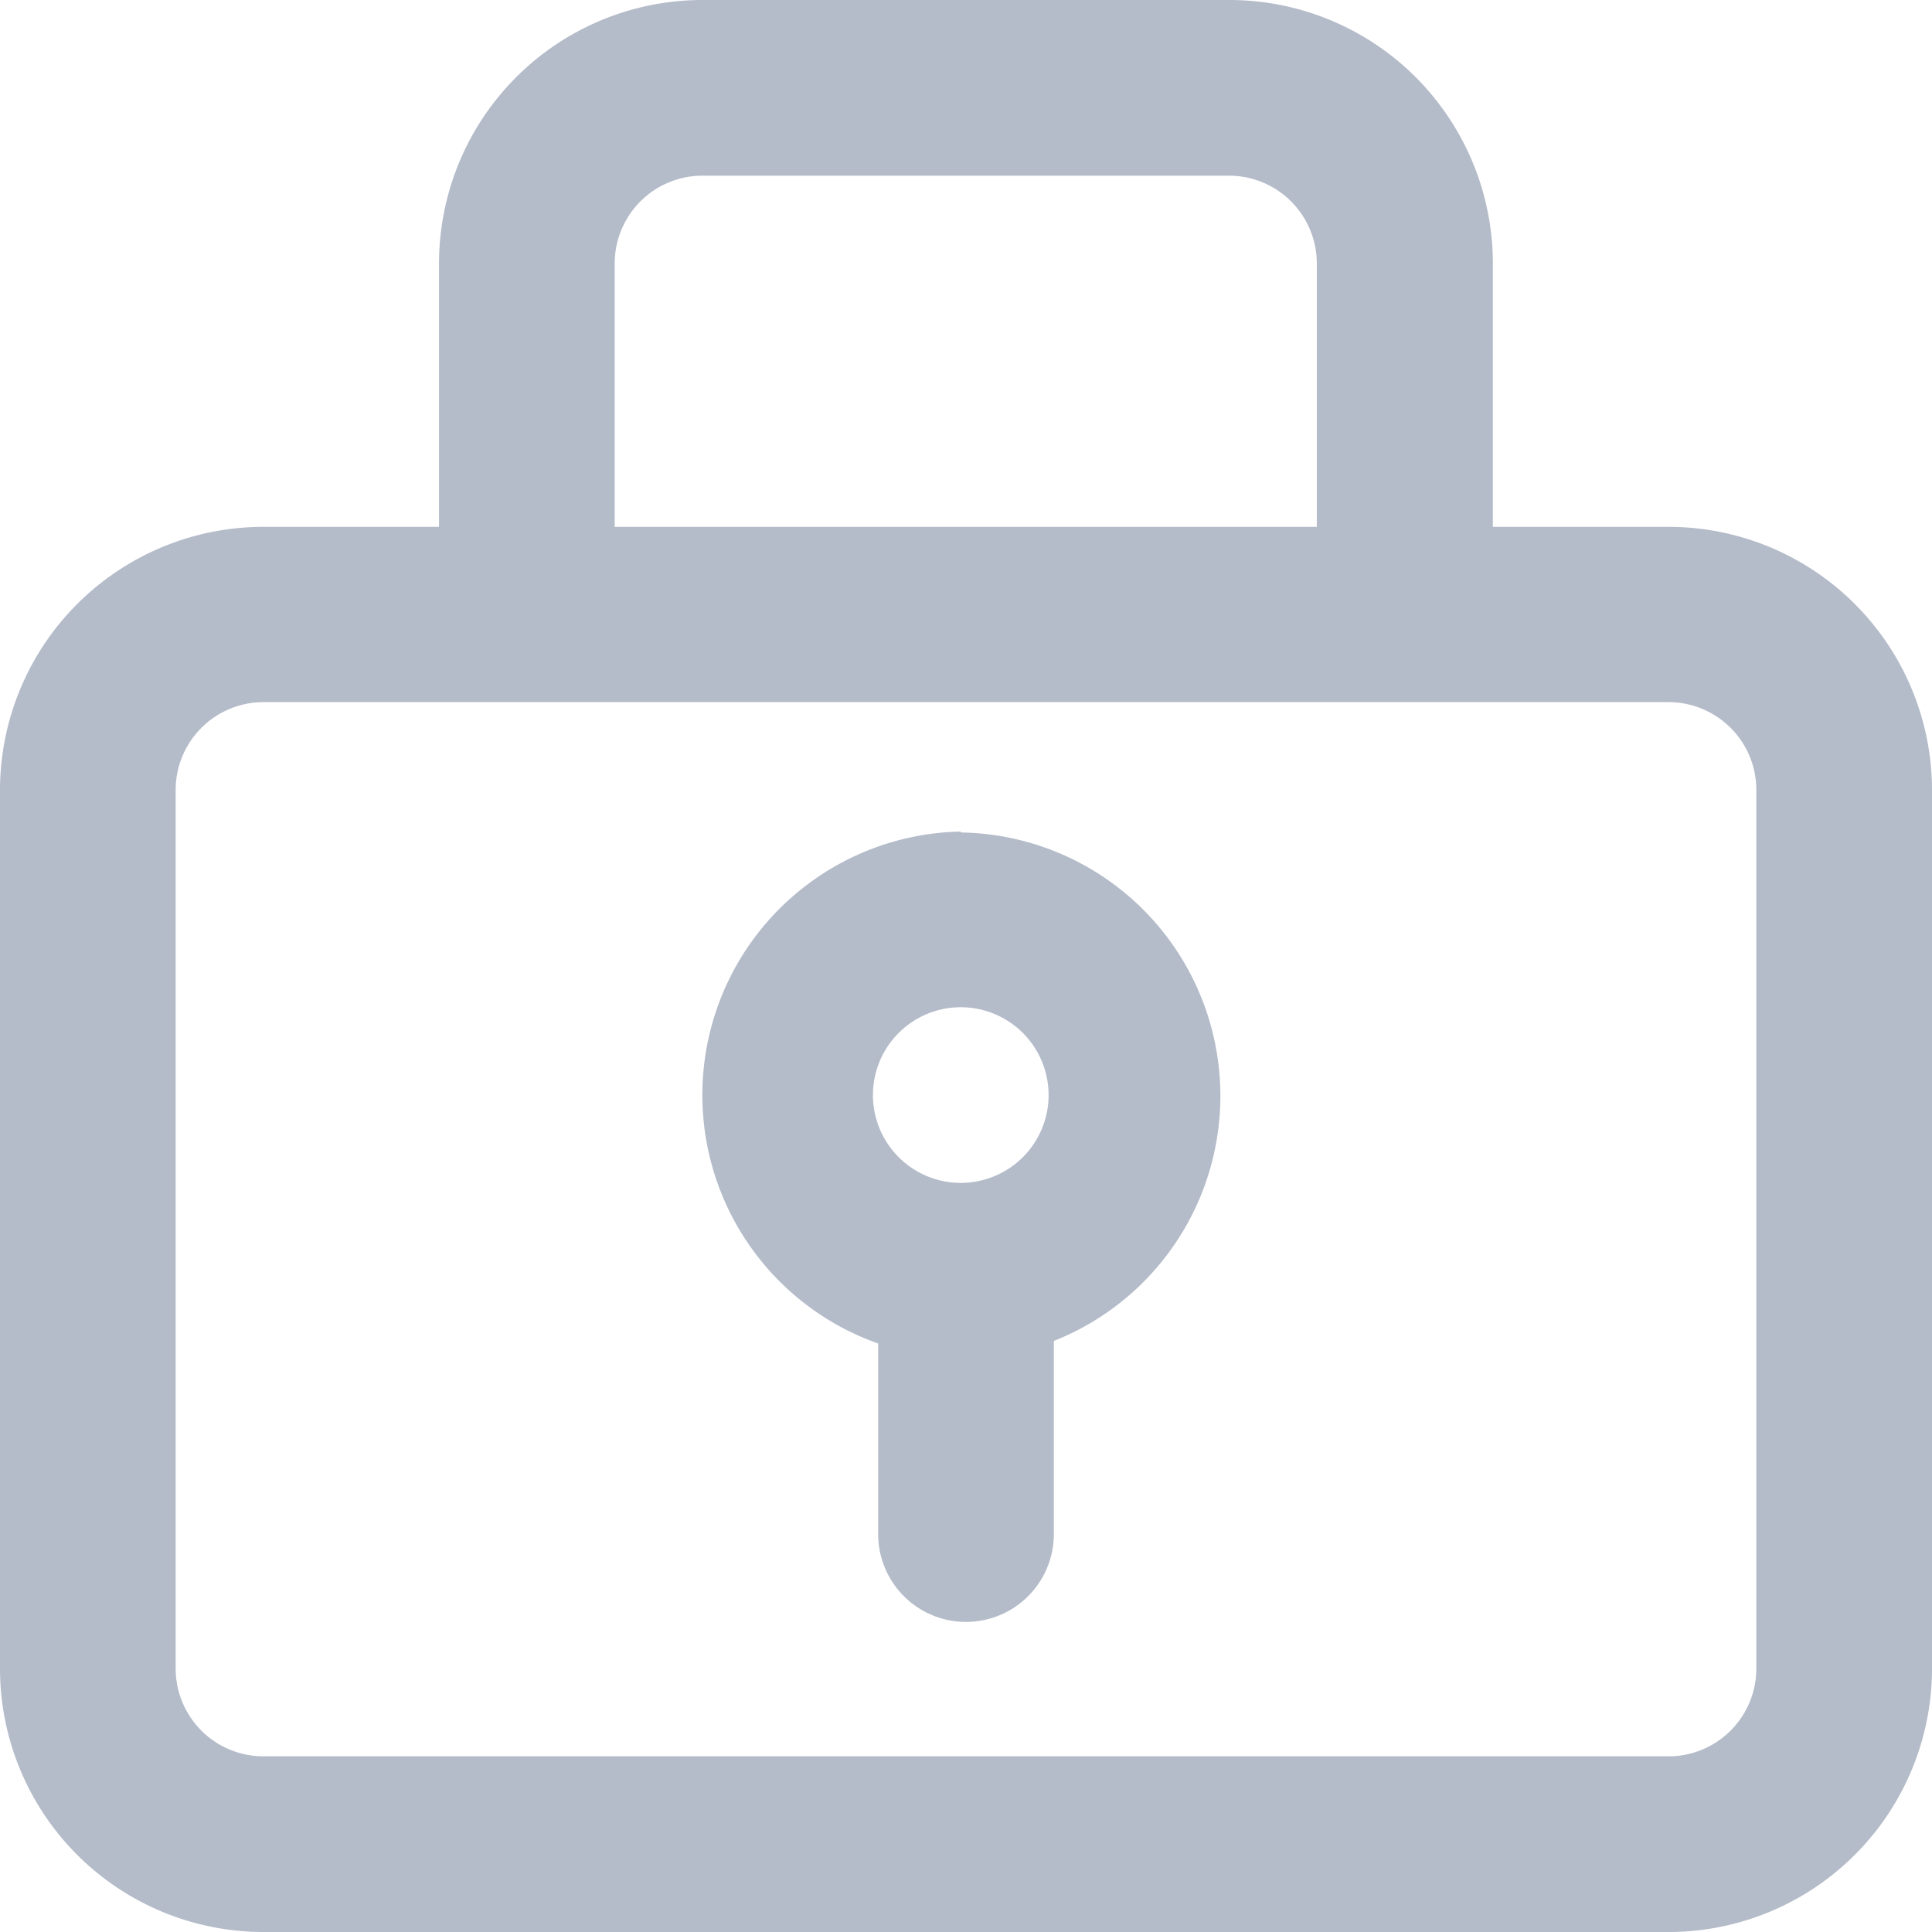 <svg xmlns="http://www.w3.org/2000/svg" width="15.134" height="15.134" viewBox="0 0 15.134 15.134"><defs><style>.a{fill:#b4bbc9;fill-rule:evenodd;}</style></defs><path class="a" d="M3.064,16.134H14.07a2.064,2.064,0,0,0,2.064-2.064V7.191A2.064,2.064,0,0,0,14.07,5.127H12.694V3.064A2.064,2.064,0,0,0,10.631,1H6.5A2.064,2.064,0,0,0,4.439,3.064V5.127H3.064A2.064,2.064,0,0,0,1,7.191V14.07A2.064,2.064,0,0,0,3.064,16.134ZM5.815,3.064A.688.688,0,0,1,6.5,2.376h4.127a.688.688,0,0,1,.688.688V5.127h-5.5ZM2.376,7.191A.688.688,0,0,1,3.064,6.5H14.07a.688.688,0,0,1,.688.688V14.07a.688.688,0,0,1-.688.688H3.064a.688.688,0,0,1-.688-.688Z" transform="translate(-1 -1)"/><path class="a" d="M11.021,10.47a2.064,2.064,0,0,0-.647,4.01v1.493a.688.688,0,0,0,1.376,0V14.6h0V14.46a2.064,2.064,0,0,0-.729-3.983Zm0,1.376a.688.688,0,1,1-.688.688A.688.688,0,0,1,11.021,11.846Z" transform="translate(-3.495 -3.956)"/></svg>